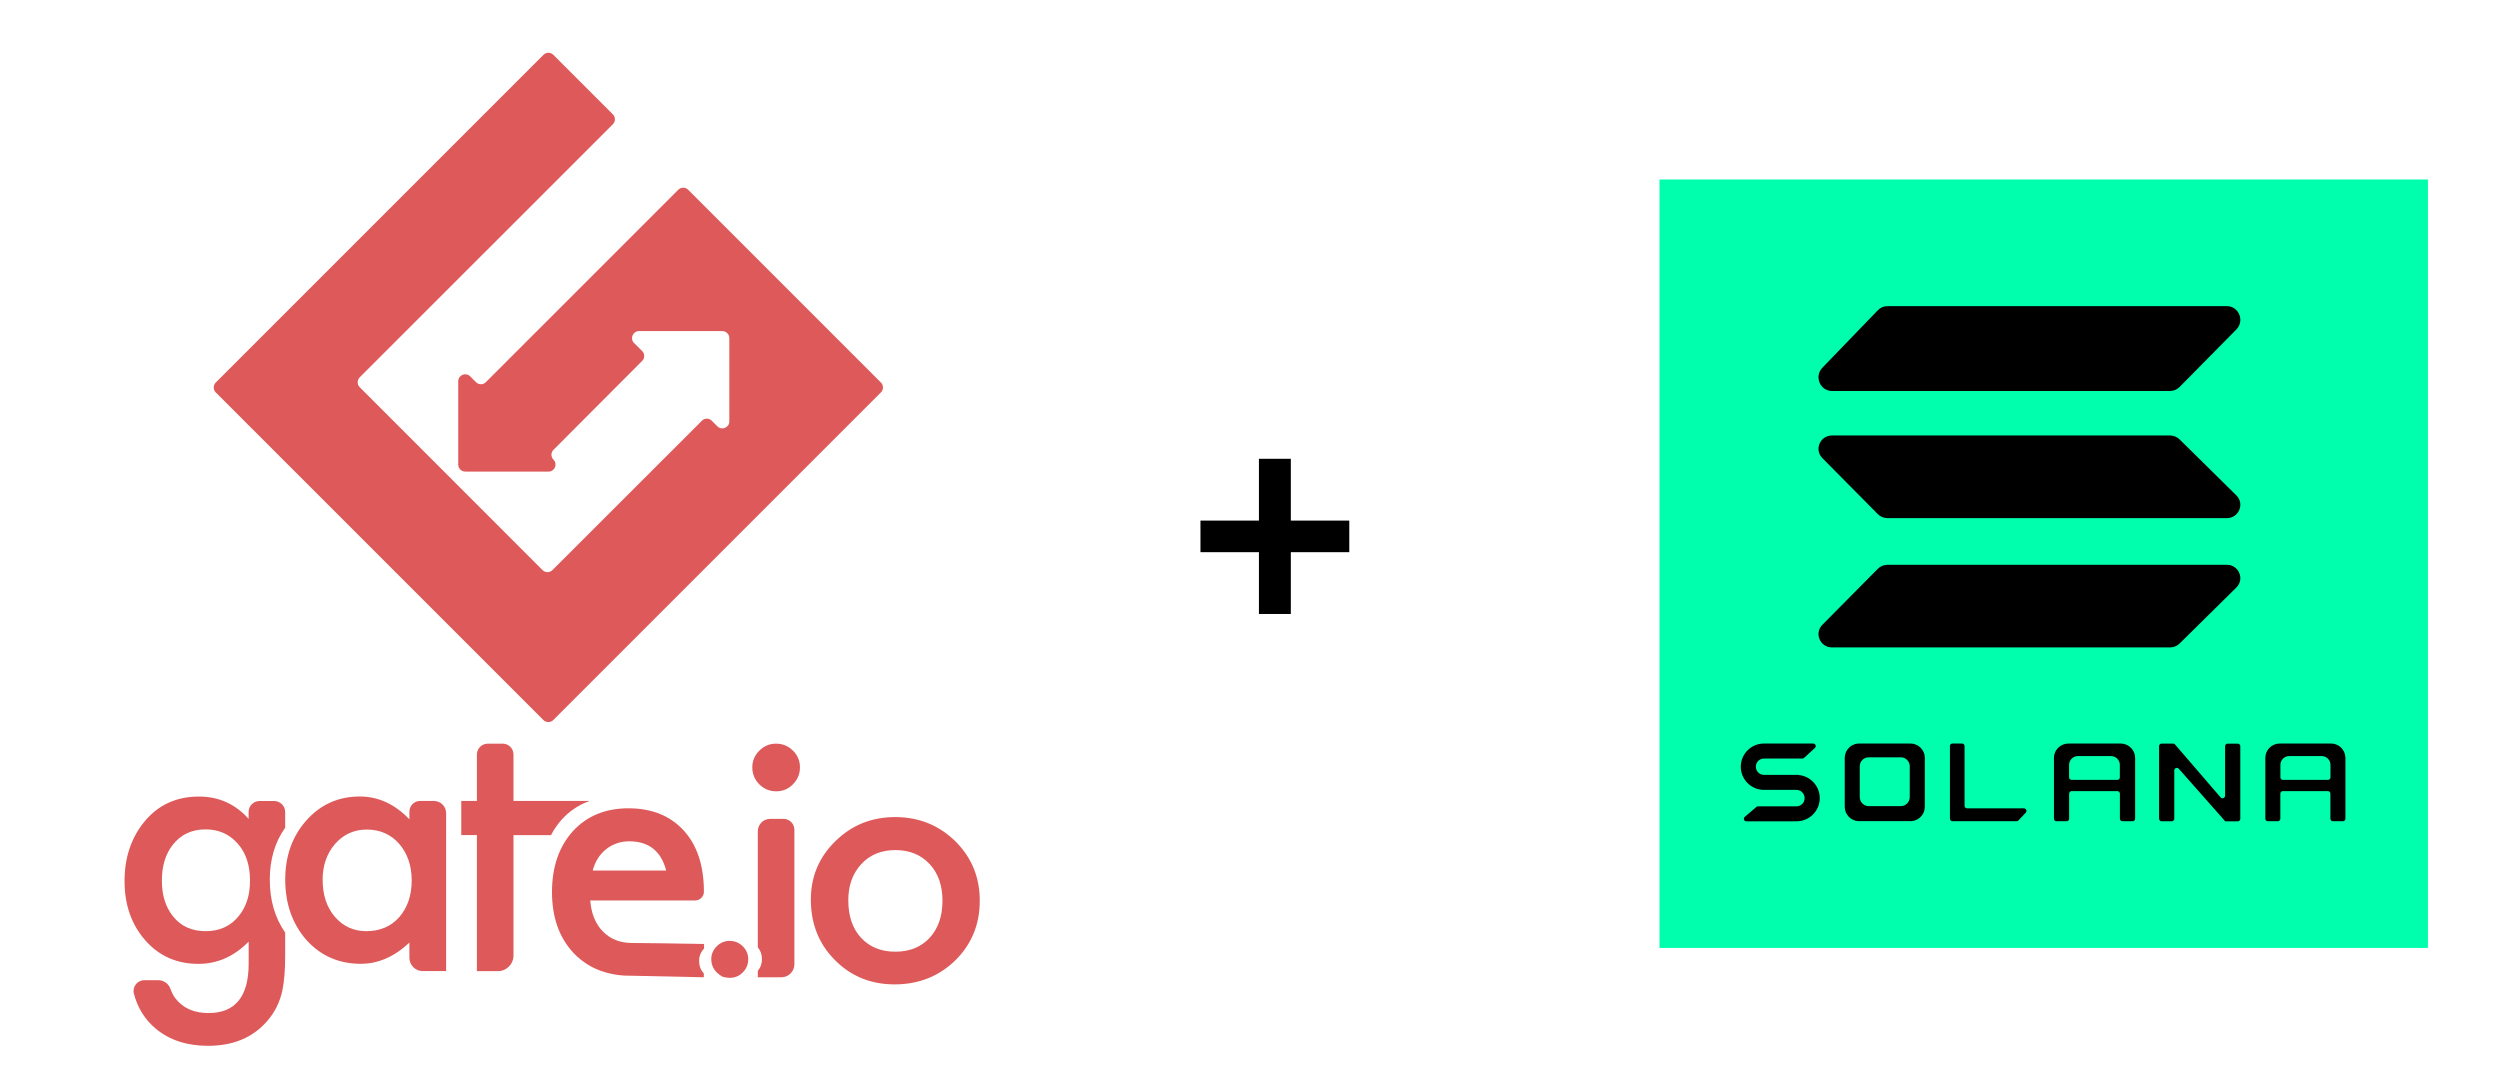 <?xml version="1.0" encoding="utf-8"?>
<!-- Generator: Adobe Illustrator 24.1.3, SVG Export Plug-In . SVG Version: 6.00 Build 0)  -->
<svg version="1.1" baseProfile="tiny" id="Layer_1" xmlns="http://www.w3.org/2000/svg" xmlns:xlink="http://www.w3.org/1999/xlink"
	 x="0px" y="0px" viewBox="0 0 4044.9 1735.7" overflow="visible" xml:space="preserve">
<path fill="#DE5959" d="M770.1,618.3l-9.4-9.4c-7.1-7.1-19.3-2.1-19.3,8v134.8c0,6.2,5.1,11.3,11.3,11.3h134.8
	c10.1,0,15.1-12.2,8-19.3c-4.4-4.4-4.4-11.5,0-15.9L1039,583.9c4.4-4.4,4.4-11.5,0-15.9l-13.1-13c-7.1-7.1-2-19.3,8-19.3h134.8
	c6.2,0,11.3,5.1,11.3,11.3v134.8c0,10.1-12.2,15.1-19.3,8l-9.1-9.1c-4.4-4.5-11.6-4.5-15.9,0L893.8,922.4c-4.4,4.4-11.5,4.4-16,0
	L582,626.5c-4.4-4.4-4.4-11.6,0-16L991.6,201c4.4-4.4,4.4-11.6,0-16l-96.3-96.3c-4.4-4.4-11.5-4.4-16,0L349.1,618.9
	c-4.4,4.4-4.4,11.6,0,16L879.2,1165c4.4,4.4,11.6,4.4,16,0l530.1-530.1c4.4-4.4,4.4-11.6,0-16l-311.9-311.9c-4.4-4.4-11.5-4.4-16,0
	L786.1,618.3C781.7,622.8,774.5,622.8,770.1,618.3L770.1,618.3z"/>
<g>
	<path fill="#DE5959" d="M1180.6,1522.3c-8.1,0-15.1,2.9-21,8.8c-5.8,5.9-8.8,12.8-8.8,20.8c0,12.2,6.2,21.7,18.5,28.5
		c13.5,3.7,24.3,1.3,32.5-7.1c5.9-5.9,8.8-13,8.8-21.2c0-8.3-2.9-15.3-8.8-21C1196,1525.3,1188.9,1522.4,1180.6,1522.3
		L1180.6,1522.3L1180.6,1522.3L1180.6,1522.3z M702,1295.9h-22.2c-9.6,0-17.4,7.7-17.4,17.3v12.4c-23.6-24.6-50.3-36.9-80.2-36.9
		c-34.5,0-63.3,12.8-86.2,38.4c-23,25.6-34.5,57.6-34.5,96c0,39.1,11.5,71.8,34.4,97.9c23.2,25.6,52.5,38.4,87.9,38.4
		c28,0,54.2-11.4,78.6-34.3v24.5c0,11.9,9.7,21.6,21.5,21.6h37.9v-255.6C721.9,1304.8,713,1295.9,702,1295.9L702,1295.9z
		 M645.9,1484c-13.5,15.1-31.2,22.6-53.2,22.6c-20.5,0-37.6-7.8-51-23.4c-13.2-15.4-19.7-35.4-19.7-60c0-23,6.8-42.3,20.2-57.9
		c13.7-15.4,30.7-23.1,51-23.1c21.6,0,39.1,7.6,52.6,23c13.5,15.6,20.3,35.4,20.3,59.4C666.1,1448.6,659.4,1468.4,645.9,1484
		L645.9,1484L645.9,1484L645.9,1484z M461.4,1339.2v-25.3c0-9.9-8-17.9-17.9-17.9h-23.4c-9.9,0-17.9,7.9-17.9,17.9v11
		c-21.4-24-48.2-36.1-80.5-36.1c-36.8,0-66.5,13.9-88.9,41.6c-20.9,26.1-31.3,57.9-31.3,95.2c0,38.4,11.2,70.4,33.7,96
		c22.3,25.3,50.9,37.9,85.8,37.9c30.7,0,57.8-12,81.3-36v35.8c0,53.2-21.7,79.8-65,79.8c-23.5,0-41.4-8-53.7-24
		c-3.1-4-5.7-9.1-7.8-15.1c-2.9-8.5-11-14.1-19.9-14.1h-22.4c-11.3,0-19.7,10.8-16.9,21.7c6.1,23.3,18,42.3,35.6,56.9
		c22.1,18.4,50.3,27.6,84.5,27.6c40.5,0,72.4-13.3,95.5-40c12.3-13.9,20.5-30.4,24.7-49.7c1.4-6.9,2.5-15.1,3.3-24.4
		c0.8-9.2,1.2-19.8,1.2-31.9v-37.2c-16.6-23.9-24.9-52.4-24.9-85.6C436.5,1390.6,444.8,1362.6,461.4,1339.2L461.4,1339.2
		L461.4,1339.2z M386.4,1482c-13.1,16.4-31,24.6-53.7,24.6c-22.6,0-40.3-8.1-53.2-24.5c-11.7-14.9-17.6-34-17.6-57.3
		c0-23.7,5.9-43,17.6-57.9c13-16.6,30.7-25,53.2-25c21,0,38.3,7.6,51.8,22.9c13.3,14.9,20,34.8,20,59.7
		C404.6,1447.9,398.6,1467,386.4,1482L386.4,1482L386.4,1482z M953.5,1296.1v-0.2H830.8v-75.2c0-9.7-7.8-17.5-17.5-17.5h-24
		c-9.8,0-17.7,7.9-17.7,17.7v75h-25.3v55.2h25.3v220.2h33.8c14.1,0,25.4-11.3,25.4-25.4v-194.7h60.7c4.8-9.2,10.6-17.6,17.5-25.3
		C921.5,1312.1,936.4,1302.2,953.5,1296.1L953.5,1296.1L953.5,1296.1z M1255.6,1203.2c-10.5,0-19.5,3.8-27.1,11.4
		c-7.5,7.5-11.3,16.5-11.3,26.8c0,10.9,3.8,20,11.3,27.6c7.6,7.5,16.7,11.3,27.4,11.3c10.7,0,19.7-3.8,27-11.3
		c7.6-7.6,11.4-16.6,11.4-27.4c0-10.7-3.8-19.7-11.3-27.1C1275.4,1207,1266.3,1203.2,1255.6,1203.2L1255.6,1203.2L1255.6,1203.2z
		 M1267.6,1324.9h-21.5c-11,0-20,8.9-20,20v187.9c4.5,5.3,6.7,11.6,6.7,18.9s-2.1,13.6-6.7,18.9v10.6h38.1
		c11.7,0,21.1-9.5,21.1-21.2v-217.4C1285.4,1332.8,1277.4,1324.9,1267.6,1324.9L1267.6,1324.9L1267.6,1324.9z M1545.8,1361.2
		c-26.7-26.1-59.1-39.2-97.4-39.2c-38.1,0-70.4,13-96.8,39c-26.5,25.9-39.7,57.4-39.7,94.4c0,39.3,13,71.9,38.9,97.9
		c26,26.3,58.2,39.4,96.6,39.4c38.7,0,71.5-12.9,98.1-38.7c26.4-26,39.7-58.1,39.7-96.6C1585.3,1419.5,1572.1,1387.4,1545.8,1361.2
		L1545.8,1361.2z M1504,1517.5c-13.8,14.9-32.3,22.3-55.5,22.3c-23,0-41.5-7.5-55.5-22.6c-13.7-14.9-20.5-35.2-20.5-60.8
		c0-23.8,7.1-43.3,21.1-58.4c14-15.1,32.4-22.6,55-22.6c22.9,0,41.5,7.5,55.5,22.6c13.9,14.9,20.8,34.8,20.8,59.7
		C1524.8,1482.7,1517.8,1502.6,1504,1517.5L1504,1517.5L1504,1517.5L1504,1517.5z"/>
	<path fill="#DE5959" d="M975.6,1507.2c-12.2-12.3-19-29.2-20.6-50.3h169.7c7.7,0,14.1-6.2,14.2-13.9c0-42.4-10.9-75.3-32.6-99.2
		c-22-24-51.8-36-89.5-36c-37.3,0-67.3,12.4-90,37.1c-22.5,25.1-33.7,57.9-33.7,98.4c0,40.8,11.6,73.7,34.7,98.4
		c16.2,17.2,36,28.3,59.5,33.5c9.9,2.3,20.1,3.5,30.4,3.4c42.1,0.9,78.8,1.7,121,2.6l0.1-6.2c-5.2-5.6-7.7-12.4-7.7-20.2
		c0-7.7,2.7-14.3,8-20l0-7.5c-33.2-0.8-113.8-1.6-117-1.6C1003.2,1525.6,987.7,1519.5,975.6,1507.2L975.6,1507.2L975.6,1507.2z
		 M967.4,1388.8c3.7-5.8,8.1-10.7,13.3-14.8c5.2-4.2,10.9-7.3,17.2-9.5c6.3-2.2,13.1-3.3,20.3-3.3c31.5,0,51.4,15.8,59.7,47.3H959
		C960.9,1401.2,963.7,1394.6,967.4,1388.8L967.4,1388.8L967.4,1388.8z"/>
</g>
<g>
	<path d="M2036.9,893.4h-94.6v-51.1h94.6v-100h51.6v100h94.6v51.1h-94.6v100h-51.6V893.4z"/>
</g>
<rect x="2685" y="290.4" fill="#00FFAD" width="1243.3" height="1243.3"/>
<path fill-rule="evenodd" d="M3154.8,1207.1c0-2.3,1.8-4.1,4.1-4.1h15.6c2.2,0,4.1,1.8,4.1,4.1v96.7c0,2.3,1.8,4.1,4.1,4.1h91.9
	c3.6,0,5.4,4.3,3,6.9l-11.8,12.6c-0.8,0.8-1.8,1.3-3,1.3h-84.2h-19.6c-2.2,0-4.1-1.8-4.1-4.1V1207.1z"/>
<path fill-rule="evenodd" d="M2906.6,1278H2855c0,0,0,0,0,0s0,0,0,0c-0.3,0-0.7,0-1,0c-20.7,0-37.5-16.8-37.5-37.5
	c0-20.7,16.8-37.5,37.5-37.5c0.3,0,0.7,0,1,0c0,0,0,0,0,0c0,0,0,0,0,0h78.7c3.7,0,5.5,4.6,2.8,7.1l-17.5,16.1
	c-0.8,0.7-1.7,1.1-2.8,1.1h-62.2c-7.3,0-13.1,5.9-13.1,13.2c0,7.3,5.9,13.2,13.1,13.2h55.7c0,0,0.1,0,0.1,0.1c0,0,0,0.1,0.1,0.1
	c19.2,1.6,34.4,17.7,34.4,37.4c0,20.7-16.8,37.5-37.5,37.5c-1,0-2,0-3-0.1c0,0-0.1,0-0.1,0.1c0,0,0,0.1-0.1,0.1h-78
	c-3.8,0-5.5-4.7-2.7-7.2l18.8-16.1c0.7-0.6,1.7-1,2.7-1h27.2h35.1c7.3,0,13.1-5.9,13.1-13.2C2919.8,1283.9,2913.9,1278,2906.6,1278z
	"/>
<path fill-rule="evenodd" d="M3007,1203C3007,1203,3007,1203,3007,1203C3007,1203,3007,1203.1,3007,1203
	c-12.1,0.5-21.7,10.2-22.3,22.3c0,0,0,0,0,0c0,0,0,0,0,0v79c0,0,0,0,0,0c0,0,0,0,0,0c0,0.3,0,0.7,0,1c0,12.5,9.9,22.8,22.3,23.3
	c0,0,0,0,0,0c0,0,0,0,0,0h85c0,0,0,0,0,0c0,0,0,0,0,0c12.4-0.5,22.3-10.8,22.3-23.3c0-0.3,0-0.7,0-1c0,0,0,0,0,0c0,0,0,0,0,0v-79
	c0,0,0,0,0,0s0,0,0,0c-0.5-12.1-10.2-21.7-22.2-22.3c0,0,0,0,0,0c0,0,0,0,0,0H3007z M3022.9,1225.3
	C3022.9,1225.3,3022.9,1225.3,3022.9,1225.3C3022.9,1225.3,3022.9,1225.3,3022.9,1225.3c-7.5,0.3-13.6,6.4-13.9,14c0,0,0,0,0,0
	s0,0,0,0v49.7c0,0,0,0,0,0s0,0,0,0c0,0.2,0,0.4,0,0.6c0,7.9,6.2,14.3,13.9,14.7c0,0,0,0,0,0s0,0,0,0h53.1c0,0,0,0,0,0s0,0,0,0
	c7.7-0.3,13.9-6.8,13.9-14.7c0-0.2,0-0.4,0-0.6c0,0,0,0,0,0s0,0,0,0v-49.7c0,0,0,0,0,0s0,0,0,0c-0.3-7.6-6.4-13.7-13.9-14
	c0,0,0,0,0,0s0,0,0,0H3022.9z"/>
<path fill-rule="evenodd" d="M3347.7,1237.5v20.2c0,2.3,1.9,4.1,4.1,4.1h73.9c2.3,0,4.1-1.8,4.1-4.1v-20.2c0-7.8-6.4-14.2-14.4-14.2
	h-53.4C3354.2,1223.3,3347.7,1229.7,3347.7,1237.5z M3434,1328.7c-2.3,0-4.1-1.8-4.1-4.1v-40.5c0-2.3-1.9-4.1-4.1-4.1h-73.9
	c-2.3,0-4.1,1.8-4.1,4.1v40.5c0,2.3-1.9,4.1-4.1,4.1h-16.4c-2.3,0-4.1-1.8-4.1-4.1v-97.3c0,0,0,0,0,0c0,0,0,0,0,0c0-0.3,0-0.7,0-1
	c0-12.9,10.6-23.3,23.6-23.3c0.3,0,0.7,0,1,0c0,0,0,0,0,0c0,0,0,0,0,0h84.2c0,0,0,0,0,0c0,0,0,0,0,0c12.6,0.5,22.6,10.8,22.6,23.3
	c0,0.3,0,0.7,0,1c0,0,0,0,0,0c0,0,0,0,0,0v97.3c0,2.3-1.9,4.1-4.1,4.1H3434z"/>
<path fill-rule="evenodd" d="M3689.6,1237.5v20.2c0,2.3,1.8,4.1,4.1,4.1h72.8c2.3,0,4.1-1.8,4.1-4.1v-20.2c0-7.8-6.3-14.2-14.2-14.2
	h-52.6C3695.9,1223.3,3689.6,1229.7,3689.6,1237.5z M3774.6,1328.7c-2.3,0-4.1-1.8-4.1-4.1v-40.5c0-2.3-1.8-4.1-4.1-4.1h-72.8
	c-2.3,0-4.1,1.8-4.1,4.1v40.5c0,2.3-1.8,4.1-4.1,4.1h-16.1c-2.3,0-4.1-1.8-4.1-4.1v-97.3c0,0,0,0,0,0c0,0,0,0,0,0c0-0.3,0-0.7,0-1
	c0-12.9,10.4-23.3,23.3-23.3c0.3,0,0.7,0,1,0c0,0,0,0,0,0c0,0,0,0,0,0h83c0,0,0,0,0,0c0,0,0,0,0,0c12.4,0.5,22.3,10.8,22.3,23.3
	c0,0.3,0,0.7,0,1c0,0,0,0,0,0c0,0,0,0,0,0v97.3c0,2.3-1.8,4.1-4.1,4.1H3774.6z"/>
<path fill-rule="evenodd" d="M3519.1,1204.5c-0.8-0.9-1.9-1.4-3.1-1.4h-18.6c-2.3,0-4.1,1.8-4.1,4.1v117.5c0,2.3,1.9,4.1,4.1,4.1
	h16.4c2.3,0,4.1-1.8,4.1-4.1v-78.2c0-3.8,4.7-5.5,7.3-2.7l74.9,84.8c0,0,0,0.1,0,0.1c0,0.1,0.1,0.2,0.2,0.2h0h20.3
	c2.3,0,4.1-1.8,4.1-4.1v-117.5c0-2.3-1.9-4.1-4.1-4.1h-16.4c-2.3,0-4.1,1.8-4.1,4.1v80.1c0,3.8-4.8,5.6-7.3,2.7L3519.1,1204.5z"/>
<path d="M3526.5,626.1c-4.1,4.1-9.6,6.5-15.4,6.5h-547c-19.3,0-29.1-23.6-15.6-37.6l89.7-93c4.1-4.3,9.7-6.7,15.6-6.7h549.1
	c19.5,0,29.2,23.8,15.4,37.8L3526.5,626.1z"/>
<path d="M3526.5,1041.2c-4.1,4-9.6,6.3-15.4,6.3h-547c-19.3,0-29.1-23-15.6-36.6l89.7-90.6c4.1-4.1,9.7-6.5,15.6-6.5h549.1
	c19.5,0,29.2,23.2,15.4,36.8L3526.5,1041.2z"/>
<path d="M3526.5,710.9c-4.1-4-9.6-6.3-15.4-6.3h-547c-19.3,0-29.1,23-15.6,36.6l89.7,90.6c4.1,4.1,9.7,6.5,15.6,6.5h549.1
	c19.5,0,29.2-23.2,15.4-36.8L3526.5,710.9z"/>
</svg>
